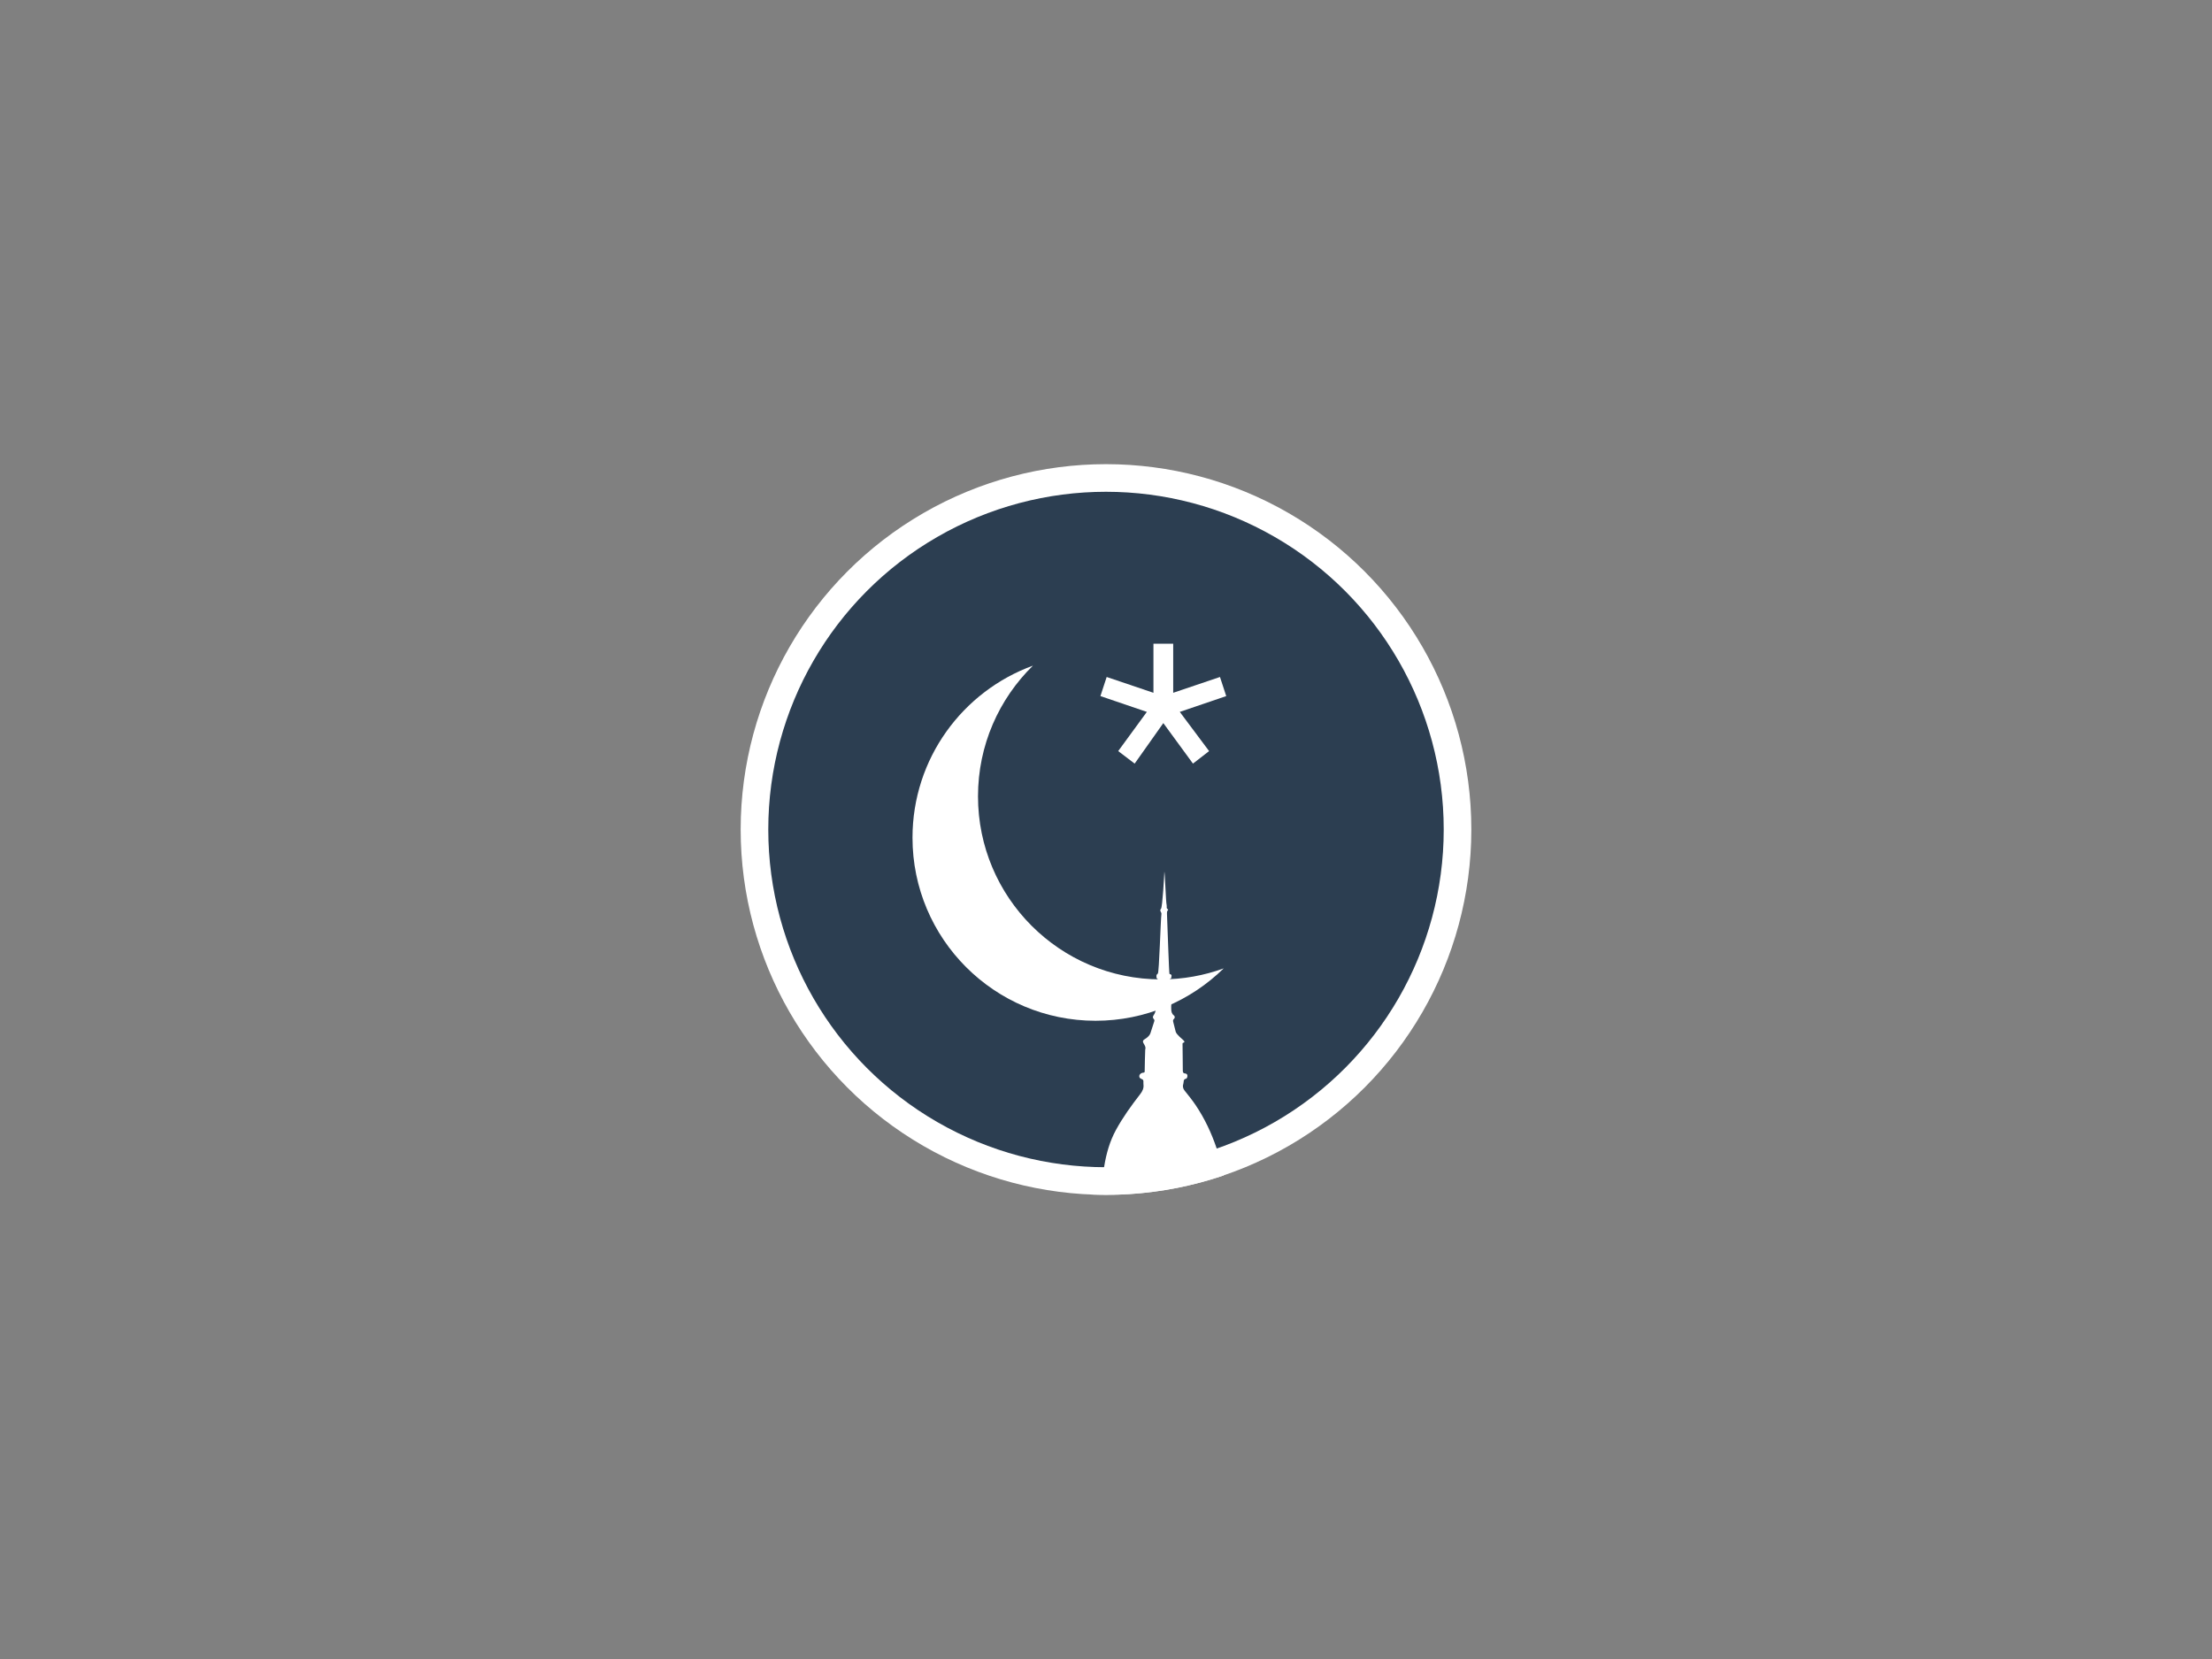 <?xml version="1.0" encoding="iso-8859-1"?>
<!-- Generator: Adobe Illustrator 19.2.0, SVG Export Plug-In . SVG Version: 6.00 Build 0)  -->
<svg version="1.1" id="Livello_1" xmlns="http://www.w3.org/2000/svg" xmlns:xlink="http://www.w3.org/1999/xlink" x="0px" y="0px"
	 viewBox="0 0 1024 768" style="enable-background:new 0 0 1024 768;" xml:space="preserve">
<rect x="0" y="0" width="1024" height="768" fill="#808080" stroke="none"/>
<g>
	<circle style="fill:#FFFFFF;" cx="512" cy="384" r="169.125"/>
	<circle style="fill:#2C3E51;" cx="512" cy="384" r="156.342"/>
	<path style="fill:#FFFFFF;" d="M537.488,453.389c-46.802,0-84.742-37.94-84.742-84.742c0-23.7,9.74-45.117,25.423-60.496
		c-32.521,11.842-55.746,43.031-55.746,79.648c0,46.802,37.94,84.742,84.742,84.742c23.101,0,44.033-9.255,59.319-24.246
		C557.437,451.589,547.673,453.389,537.488,453.389z"/>
	<path style="fill:#FFFFFF;" d="M543.109,320.714l21.652-7.318l2.897,8.843l-21.499,7.318l13.57,18.144l-7.471,5.794l-13.722-18.755
		l-13.266,18.755l-7.623-5.794l13.265-18.144l-21.499-7.318l2.897-8.843l21.652,7.318v-22.718h9.148V320.714z"/>
	<path style="fill:#FFFFFF;" d="M563.148,531.395c-2.374-6.967-5.471-13.58-9.592-19.708c-1.601-2.38-3.383-4.609-5.182-6.828
		c-0.816-1.005-0.952-2.143-0.573-3.17c0.288-0.78-0.199-2.12,1.326-2.337c0.422-0.06,1.288-2.345-0.609-2.437
		c-0.848-0.041-0.976-0.726-0.961-1.427c0.038-1.847-0.138-10.24-0.123-12.198c0.001-0.198-0.002-0.44,0.222-0.512
		c1.21-0.391,0.444-0.87,0.068-1.331c-0.251-0.307-3.021-2.417-3.451-3.817c-0.388-1.515-0.794-3.026-1.154-4.547
		c-0.118-0.496-0.173-0.975,0.345-1.411c0.542-0.457,0.448-1.231-0.026-1.59c-1.048-0.794-1.216-1.832-1.243-3.007
		c-0.038-1.65-0.098-3.257,0.971-4.714c0.536-0.731,0.129-1.422-0.798-1.505c-0.984-0.088-1.679-0.168-1.035-1.453
		c0.316-0.63-0.706-1.153-0.446-1.899c0.051-0.146,0.029-0.318,0.041-0.478c-0.084-1.505-0.616-3.141,1.189-4.098
		c0.126-0.81,0.754-1.789-0.72-2.049c-0.222-0.039-0.897-21.492-1.169-27.815c-0.024-0.565-0.054-1.136,0.356-1.609
		c0.131-0.15,0.316-0.387,0.087-0.501c-0.908-0.45-0.41-1.281-0.589-1.926c-0.376-1.361-0.742-14.192-1.053-15.553
		c-0.085,1.597-0.851,16.52-1.582,17.254c-0.868,0.872,0.339,1.514,0.21,2.415c-0.352,2.465-1.046,27.114-1.661,27.556
		c-0.921,0.661-0.615,1.356-0.556,2.116c1.201,0.99,1.362,2.277,1.059,3.697c-0.142,0.823,0.427,1.776-0.479,2.466
		c-0.246,0.188,0.049,0.335,0.152,0.462c0.755,0.935,0.28,1.184-0.659,1.347c-1.711,0.297-1.713,0.356-0.792,1.903
		c0.979,1.644,0.594,5.656-0.638,7.243c-0.411,0.529-0.549,1.232-0.013,1.756c0.398,0.389,0.401,0.735,0.256,1.181
		c-0.595,1.833-1.189,3.667-1.783,5.501c-0.569,1.389-1.725,2.181-2.949,2.905c-0.5,0.47-0.665,0.829-0.257,1.604
		c0.46,0.875,1.234,1.8,0.823,2.969c-0.06,1.326-0.254,8.218-0.249,10.079c0.002,0.671-0.23,0.566-1.081,0.713
		c-0.666,0.115-1.421,0.859-1.416,1.448c0.007,0.844,0.195,1.046,1.406,1.576c0.766,0.336,0.408,1.521,0.519,2.314
		c0.24,1.719-0.413,3.134-1.495,4.524c-4.105,5.277-8.021,10.7-11.231,16.581c-2.877,5.271-4.485,10.983-5.436,16.88
		c-0.175,1.082-0.459,1.504-1.635,1.477c-1.129-0.026-2.334-0.445-3.434,0.489c-0.482,0.409-0.868-0.242-0.825-0.786
		c0.038-0.478-0.284-0.803-0.284-1.005v12.828c2.324,0.095,4.656,0.156,7.003,0.156c19.072,0,37.405-3.16,54.509-8.98
		c-0.082-0.186-0.079-0.434-0.112-0.636C565.741,539.354,564.498,535.358,563.148,531.395z"/>
</g>
</svg>
